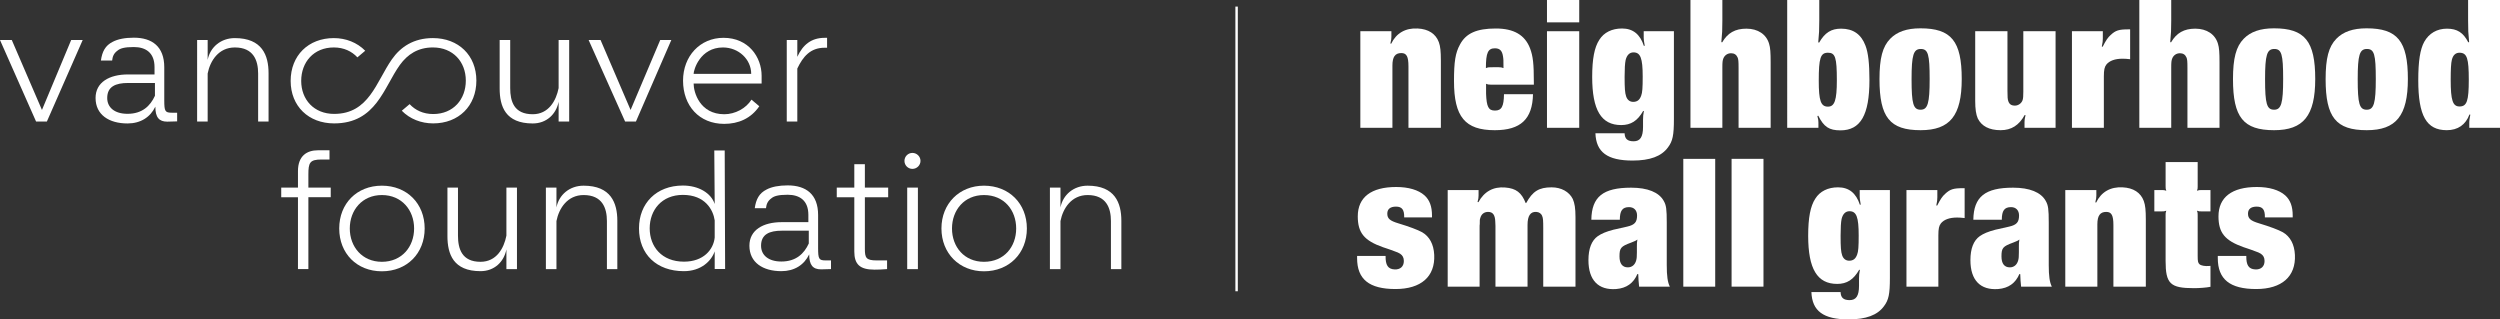 <?xml version="1.0" encoding="utf-8"?>
<!-- Generator: Adobe Illustrator 16.0.0, SVG Export Plug-In . SVG Version: 6.00 Build 0)  -->
<svg version="1.2" baseProfile="tiny" id="Layer_1" xmlns="http://www.w3.org/2000/svg" xmlns:xlink="http://www.w3.org/1999/xlink"
	 x="0px" y="0px" width="512.865px" height="65.523px" viewBox="0 0 512.865 65.523" xml:space="preserve">
<rect x="0" y="0" width="512.865" height="65.523" fill="#333333" stroke="none"/>
<g>
	<path fill="#FFFFFF" d="M284.248,52.502c-0.035,1.891,0.49,2.695,1.82,2.766c1.19,0.069,1.925-0.596,1.925-1.716
		c0-0.699-0.245-1.154-0.77-1.505c-0.315-0.175-0.63-0.35-1.015-0.455l-0.84-0.314l-0.805-0.28l-0.84-0.28
		c-3.885-1.365-5.181-2.976-5.181-6.336c0-3.92,2.766-6.021,7.876-6.021c2.521,0,4.55,0.596,5.811,1.716
		c1.05,0.944,1.54,2.274,1.54,4.13v0.385h-5.706c0.035-1.575-0.455-2.205-1.68-2.205c-1.155,0-1.785,0.49-1.785,1.436
		c0,1.015,0.525,1.47,2.275,1.995c2.31,0.7,3.885,1.295,4.866,1.82c1.505,0.875,2.38,2.45,2.485,4.655
		c0.21,4.445-2.695,7.001-7.946,7.001c-5.391,0-7.875-1.995-7.875-6.336v-0.455H284.248z"/>
	<path fill="#FFFFFF" d="M303.323,38.99v1.12c0,0.421-0.035,0.7-0.21,1.33l0.175,0.035c1.19-2.17,3.045-3.22,5.496-3.01
		c2.24,0.175,3.36,1.05,4.201,3.186h0.105c1.33-2.416,2.625-3.221,5.215-3.221c1.996,0,3.605,0.91,4.341,2.38
		c0.385,0.875,0.56,1.891,0.56,3.746v14.246h-6.616V46.866c0-1.61-0.035-2.135-0.21-2.52c-0.175-0.525-0.63-0.841-1.225-0.876
		c-1.19-0.069-1.786,0.806-1.786,2.661v12.671h-6.581V46.376c0-0.104,0-0.489-0.035-0.84c-0.035-1.435-0.49-2.065-1.47-2.065
		c-0.805,0-1.4,0.455-1.61,1.261c-0.105,0.35-0.105,0.314-0.105,1.225c-0.035,0.386-0.035,0.176-0.035,0.7v12.146h-6.545V38.99
		H303.323z"/>
	<path fill="#FFFFFF" d="M326.457,45.081c0.07-4.726,2.415-6.58,8.156-6.58c3.396,0,5.706,0.944,6.686,2.695
		c0.525,0.91,0.63,1.68,0.63,4.48v8.12v0.596c0,2.205,0.175,3.5,0.63,4.41h-6.301c-0.105-0.875-0.14-1.575-0.175-2.556l-0.175-0.034
		c-0.805,1.89-2.24,2.905-4.34,3.08c-3.675,0.28-5.706-1.82-5.706-5.916c0-2.345,0.63-4.025,1.925-4.936
		c0.77-0.524,1.645-0.91,3.255-1.33c0.49-0.104-0.42,0.105,2.8-0.63c1.505-0.35,1.995-0.91,1.995-2.275
		c0-1.05-0.63-1.715-1.645-1.715c-1.365,0-1.891,0.735-1.891,2.59H326.457z M335.802,50.542c0-0.63,0-0.806,0.105-1.4
		c-0.28,0.21-0.35,0.245-0.7,0.385l-0.595,0.245c-2.1,0.771-2.38,1.085-2.38,2.836c0,1.47,0.595,2.24,1.715,2.24
		c0.84,0,1.47-0.525,1.715-1.436c0.105-0.385,0.14-0.805,0.14-1.646V50.542z"/>
	<path fill="#FFFFFF" d="M351.867,32.585v26.218h-6.545V32.585H351.867z"/>
	<path fill="#FFFFFF" d="M361.771,32.585v26.218h-6.545V32.585H361.771z"/>
	<path fill="#FFFFFF" d="M377.591,59.923c0.035,1.155,0.595,1.646,1.855,1.646c1.33,0,1.924-0.875,1.924-2.94v-1.506
		c0-0.665,0.035-0.979,0.176-1.75l-0.141-0.035c-1.154,2.03-2.52,2.906-4.516,2.906c-4.095,0-5.949-3.081-5.949-9.871
		c0-3.711,0.455-6.091,1.469-7.631c0.945-1.506,2.591-2.311,4.656-2.311c2.24,0,3.711,1.19,4.48,3.57l0.175-0.035
		c-0.175-0.945-0.21-1.295-0.21-1.61V38.99h6.195v17.957c0,3.396-0.244,4.586-1.225,5.881c-1.33,1.82-3.676,2.695-7.246,2.695
		c-5.18,0-7.49-1.715-7.631-5.601H377.591z M377.8,44.906c-0.139,0.63-0.209,1.82-0.209,3.431c0,2.345,0.07,3.325,0.314,4.025
		c0.245,0.734,0.771,1.12,1.436,1.12c0.84,0,1.33-0.386,1.645-1.261c0.246-0.63,0.315-1.609,0.315-3.92
		c0-3.78-0.455-4.971-1.89-4.971C378.606,43.331,378.046,43.892,377.8,44.906z"/>
	<path fill="#FFFFFF" d="M397.437,38.99v1.471c0,0.525-0.035,0.875-0.211,1.68l0.176,0.035c0.664-1.295,1.049-1.89,1.645-2.415
		c1.016-0.945,1.68-1.155,3.676-1.155h0.314v6.126c-0.631-0.07-1.051-0.105-1.541-0.105c-1.574,0-2.695,0.42-3.324,1.19
		c-0.385,0.49-0.525,1.085-0.525,2.45v10.536h-6.545V38.99H397.437z"/>
	<path fill="#FFFFFF" d="M404.82,45.081c0.07-4.726,2.416-6.58,8.156-6.58c3.395,0,5.705,0.944,6.686,2.695
		c0.525,0.91,0.631,1.68,0.631,4.48v8.12v0.596c0,2.205,0.174,3.5,0.629,4.41h-6.301c-0.104-0.875-0.139-1.575-0.174-2.556
		l-0.176-0.034c-0.805,1.89-2.24,2.905-4.34,3.08c-3.676,0.28-5.707-1.82-5.707-5.916c0-2.345,0.631-4.025,1.926-4.936
		c0.77-0.524,1.646-0.91,3.256-1.33c0.49-0.104-0.42,0.105,2.801-0.63c1.504-0.35,1.994-0.91,1.994-2.275
		c0-1.05-0.629-1.715-1.645-1.715c-1.365,0-1.891,0.735-1.891,2.59H404.82z M414.166,50.542c0-0.63,0-0.806,0.105-1.4
		c-0.279,0.21-0.35,0.245-0.699,0.385l-0.596,0.245c-2.1,0.771-2.381,1.085-2.381,2.836c0,1.47,0.596,2.24,1.715,2.24
		c0.842,0,1.471-0.525,1.717-1.436c0.104-0.385,0.139-0.805,0.139-1.646V50.542z"/>
	<path fill="#FFFFFF" d="M430.056,40.146c0,0.386-0.035,0.665-0.211,1.365l0.176,0.035c1.016-2.135,2.904-3.255,5.426-3.115
		c2.205,0.104,3.709,1.085,4.34,2.8c0.314,0.841,0.42,1.891,0.42,3.815v13.757h-6.65V46.201c0-2.03-0.385-2.73-1.471-2.73
		c-1.26,0-1.82,0.771-1.82,2.556v12.776h-6.58V38.99h6.371V40.146z"/>
	<path fill="#FFFFFF" d="M443.494,38.99c0.387,0,0.525,0,0.91,0.141c-0.139-0.385-0.139-0.525-0.139-0.91V33.25h6.58v4.971
		c0,0.385,0,0.525-0.141,0.91c0.387-0.141,0.525-0.141,0.91-0.141h1.855v4.376h-1.855c-0.385,0-0.523,0-0.91-0.14
		c0.141,0.385,0.141,0.524,0.141,0.909v8.401c0,1.085,0.07,1.4,0.385,1.68c0.316,0.28,1.121,0.421,1.961,0.351
		c0.07,0,0.141-0.035,0.279-0.035v4.306c-0.84,0.175-2.346,0.28-3.395,0.28c-4.865,0-5.811-0.91-5.811-5.601v-9.382
		c0-0.385,0-0.524,0.139-0.909c-0.385,0.14-0.523,0.14-0.91,0.14h-1.539V38.99H443.494z"/>
	<path fill="#FFFFFF" d="M460.82,52.502c-0.035,1.891,0.49,2.695,1.82,2.766c1.189,0.069,1.924-0.596,1.924-1.716
		c0-0.699-0.244-1.154-0.77-1.505c-0.314-0.175-0.629-0.35-1.016-0.455l-0.84-0.314l-0.805-0.28l-0.84-0.28
		c-3.885-1.365-5.18-2.976-5.18-6.336c0-3.92,2.764-6.021,7.875-6.021c2.52,0,4.551,0.596,5.811,1.716
		c1.051,0.944,1.541,2.274,1.541,4.13v0.385h-5.707c0.035-1.575-0.455-2.205-1.68-2.205c-1.154,0-1.785,0.49-1.785,1.436
		c0,1.015,0.525,1.47,2.275,1.995c2.311,0.7,3.885,1.295,4.865,1.82c1.506,0.875,2.381,2.45,2.486,4.655
		c0.209,4.445-2.695,7.001-7.947,7.001c-5.391,0-7.875-1.995-7.875-6.336v-0.455H460.82z"/>
</g>
<g>
	<path fill="#FFFFFF" d="M285.438,7.561c0,0.386-0.035,0.665-0.21,1.365l0.175,0.035c1.015-2.135,2.905-3.255,5.426-3.115
		c2.205,0.104,3.71,1.085,4.34,2.8c0.315,0.841,0.42,1.891,0.42,3.815v13.757h-6.65V13.616c0-2.03-0.385-2.73-1.47-2.73
		c-1.26,0-1.82,0.771-1.82,2.556v12.776h-6.581V6.405h6.371V7.561z"/>
	<path fill="#FFFFFF" d="M304.863,19.252c0.105,2.66,0.49,3.431,1.82,3.431c1.365,0,1.82-0.84,1.855-3.36h5.951
		c-0.105,5.11-2.521,7.386-7.841,7.386c-6.091,0-8.366-2.73-8.366-10.081c0-3.956,0.28-5.775,1.225-7.491
		c1.225-2.31,3.431-3.29,7.351-3.29c3.71,0,5.985,1.33,7.036,4.096c0.595,1.609,0.77,3.08,0.77,7v0.421h-8.891
		c-0.455,0-0.56-0.035-0.91-0.176V19.252z M307.453,13.791c0.455,0,0.595,0.035,0.98,0.176c0-1.681,0-1.785-0.105-2.45
		c-0.175-1.12-0.665-1.61-1.646-1.61c-1.435,0-1.855,0.91-1.855,4.061c0.385-0.141,0.49-0.176,0.91-0.176H307.453z"/>
	<path fill="#FFFFFF" d="M323.973,0v4.586h-6.616V0H323.973z M323.973,6.405v19.813h-6.616V6.405H323.973z"/>
	<path fill="#FFFFFF" d="M333.282,27.338c0.035,1.155,0.595,1.646,1.855,1.646c1.33,0,1.925-0.875,1.925-2.94v-1.505
		c0-0.666,0.035-0.98,0.175-1.751l-0.14-0.035c-1.155,2.03-2.52,2.905-4.515,2.905c-4.096,0-5.951-3.08-5.951-9.87
		c0-3.711,0.455-6.091,1.47-7.631c0.945-1.506,2.59-2.311,4.655-2.311c2.24,0,3.71,1.19,4.48,3.57l0.175-0.035
		c-0.175-0.945-0.21-1.295-0.21-1.61V6.405h6.196v17.957c0,3.396-0.245,4.586-1.225,5.881c-1.33,1.82-3.675,2.695-7.246,2.695
		c-5.181,0-7.491-1.715-7.631-5.601H333.282z M333.492,12.321c-0.14,0.63-0.21,1.82-0.21,3.431c0,2.345,0.07,3.325,0.315,4.025
		c0.245,0.734,0.771,1.12,1.436,1.12c0.84,0,1.33-0.386,1.645-1.261c0.245-0.63,0.315-1.609,0.315-3.92
		c0-3.78-0.455-4.971-1.89-4.971C334.297,10.746,333.737,11.307,333.492,12.321z"/>
	<path fill="#FFFFFF" d="M353.336,4.235c0,1.995-0.035,2.521-0.21,4.41l0.175,0.035c1.12-1.925,2.66-2.8,4.97-2.8
		c2.345,0,4.096,1.155,4.656,3.115c0.245,0.77,0.315,1.82,0.315,3.78v13.441h-6.581V13.932c0-1.295-0.035-1.82-0.21-2.17
		c-0.245-0.561-0.7-0.841-1.33-0.841c-0.7,0-1.295,0.386-1.575,1.051c-0.175,0.42-0.21,0.84-0.21,1.854v12.392h-6.545V0h6.545V4.235
		z"/>
	<path fill="#FFFFFF" d="M373.216,4.235c0,1.995-0.035,2.556-0.21,4.445l0.175,0.07c1.19-2.065,2.485-2.87,4.516-2.87
		c2.485,0,4.131,1.155,5.006,3.5c0.56,1.471,0.805,3.676,0.805,7.036c0,7.176-1.82,10.326-5.951,10.326
		c-2.31,0-3.395-0.7-4.55-3.011l-0.175,0.07c0.175,0.665,0.209,0.979,0.209,1.295v1.12h-6.404V0h6.58V4.235z M373.111,16.557
		c0,4.131,0.42,5.32,1.891,5.32c1.365,0,1.82-1.33,1.82-5.391c0-4.69-0.314-5.67-1.82-5.67
		C373.461,10.816,373.111,11.901,373.111,16.557z"/>
	<path fill="#FFFFFF" d="M402.441,16.207c0,7.525-2.414,10.501-8.436,10.501c-6.301,0-8.436-2.625-8.436-10.466
		c0-4.306,0.631-6.687,2.205-8.296c1.4-1.436,3.396-2.136,6.195-2.136C400.306,5.811,402.441,8.436,402.441,16.207z M392.151,16.242
		c0,5.075,0.35,6.266,1.854,6.266c1.471,0,1.855-1.331,1.855-6.301c0-5.041-0.314-6.161-1.82-6.161
		C392.536,10.046,392.151,11.271,392.151,16.242z"/>
	<path fill="#FFFFFF" d="M411.822,6.405v12.217c0,1.295,0.035,1.75,0.174,2.135c0.211,0.631,0.631,0.91,1.365,0.91
		c0.701,0,1.365-0.49,1.576-1.155c0.104-0.35,0.139-0.805,0.139-1.68V6.405h6.617v19.813h-6.371v-1.19
		c0-0.385,0.035-0.7,0.209-1.399l-0.174-0.035c-1.156,2.1-2.73,3.115-4.936,3.115c-2.346,0-3.92-0.84-4.691-2.415
		c-0.35-0.806-0.525-1.891-0.525-3.605V6.405H411.822z"/>
	<path fill="#FFFFFF" d="M431.386,6.405v1.471c0,0.525-0.035,0.875-0.211,1.68l0.176,0.035c0.664-1.295,1.051-1.89,1.645-2.415
		c1.016-0.945,1.68-1.155,3.676-1.155h0.314v6.126c-0.629-0.07-1.049-0.105-1.539-0.105c-1.576,0-2.695,0.42-3.326,1.19
		c-0.385,0.49-0.525,1.085-0.525,2.45v10.536h-6.545V6.405H431.386z"/>
	<path fill="#FFFFFF" d="M445.419,4.235c0,1.995-0.035,2.521-0.209,4.41l0.174,0.035c1.121-1.925,2.66-2.8,4.971-2.8
		c2.346,0,4.096,1.155,4.656,3.115c0.244,0.77,0.314,1.82,0.314,3.78v13.441h-6.58V13.932c0-1.295-0.035-1.82-0.211-2.17
		c-0.244-0.561-0.699-0.841-1.33-0.841c-0.699,0-1.295,0.386-1.574,1.051c-0.176,0.42-0.211,0.84-0.211,1.854v12.392h-6.545V0h6.545
		V4.235z"/>
	<path fill="#FFFFFF" d="M474.96,16.207c0,7.525-2.414,10.501-8.436,10.501c-6.301,0-8.436-2.625-8.436-10.466
		c0-4.306,0.629-6.687,2.205-8.296c1.4-1.436,3.395-2.136,6.195-2.136C472.826,5.811,474.96,8.436,474.96,16.207z M464.669,16.242
		c0,5.075,0.35,6.266,1.855,6.266c1.471,0,1.855-1.331,1.855-6.301c0-5.041-0.314-6.161-1.82-6.161S464.669,11.271,464.669,16.242z"
		/>
	<path fill="#FFFFFF" d="M493.966,16.207c0,7.525-2.416,10.501-8.438,10.501c-6.299,0-8.436-2.625-8.436-10.466
		c0-4.306,0.631-6.687,2.205-8.296c1.4-1.436,3.396-2.136,6.197-2.136C491.83,5.811,493.966,8.436,493.966,16.207z M483.675,16.242
		c0,5.075,0.35,6.266,1.854,6.266c1.471,0,1.855-1.331,1.855-6.301c0-5.041-0.314-6.161-1.82-6.161
		C484.06,10.046,483.675,11.271,483.675,16.242z"/>
	<path fill="#FFFFFF" d="M512.865,26.218h-6.301v-1.226c0-0.244,0.035-0.454,0.211-1.47l-0.176-0.035
		c-0.77,2.101-2.379,3.221-4.654,3.221c-4.166,0-5.846-2.94-5.846-10.256c0-3.956,0.385-6.336,1.225-7.876
		c0.98-1.75,2.625-2.695,4.656-2.695c2.1,0,3.359,0.805,4.375,2.8l0.176-0.035c-0.176-1.89-0.211-2.415-0.211-4.445V0h6.545V26.218z
		 M502.994,12.251c-0.174,0.631-0.244,2.03-0.244,4.096c0,4.271,0.42,5.496,1.82,5.496c1.506,0,1.891-1.155,1.891-5.461
		c0-4.41-0.352-5.496-1.82-5.565C503.8,10.781,503.24,11.271,502.994,12.251z"/>
</g>
<g>
	<path fill="#FFFFFF" d="M78.342,53.707c4.08,0,6.61-3.077,6.61-6.836c0-3.753-2.53-6.858-6.61-6.858
		c-4.051,0-6.583,3.105-6.583,6.858C71.759,50.63,74.291,53.707,78.342,53.707 M78.342,38.091c5.147,0,8.777,3.672,8.777,8.78
		c0,5.113-3.63,8.785-8.777,8.785c-5.149,0-8.751-3.672-8.751-8.785C69.591,41.763,73.193,38.091,78.342,38.091"/>
	<path fill="#FFFFFF" d="M201.854,53.707c4.135,0,6.611-3.077,6.611-6.836c0-3.753-2.476-6.858-6.611-6.858
		c-4.052,0-6.555,3.105-6.555,6.858C195.298,50.63,197.801,53.707,201.854,53.707 M201.854,38.091c5.147,0,8.805,3.672,8.805,8.78
		c0,5.113-3.658,8.785-8.805,8.785c-5.035,0-8.72-3.672-8.72-8.785C193.133,41.763,196.818,38.091,201.854,38.091"/>
	<path fill="#FFFFFF" d="M98.566,53.708c-3.824,0-4.613-2.684-4.613-5.367v-9.855H91.79v9.941c0,3.7,1.209,7.202,6.777,7.202
		c2.844,0,4.812-1.893,5.32-4.462v4.039h2.166V38.485h-2.166v9.855C103.378,50.939,101.86,53.708,98.566,53.708"/>
	<path fill="#FFFFFF" d="M119.725,40.013c3.826,0,4.782,2.654,4.782,5.335v9.858h2.136v-9.914c0-3.671-1.322-7.201-6.918-7.201
		c-2.872,0-5.067,1.862-5.57,4.461v-4.066h-2.168v16.721h2.168v-9.858C114.657,42.75,116.402,40.013,119.725,40.013"/>
	<path fill="#FFFFFF" d="M109.284,23.434c-3.858,0-4.618-2.656-4.618-5.367V8.212h-2.163v9.939c0,3.672,1.179,7.175,6.781,7.175
		c2.81,0,4.807-1.864,5.315-4.462v4.065h2.165V8.212h-2.165v9.854C114.091,20.666,112.543,23.434,109.284,23.434"/>
	<path fill="#FFFFFF" d="M61.126,40.463h-3.433v-1.978h3.433v-3.388c0-3.164,1.884-4.266,4.079-4.266h2.39v1.892h-1.631
		c-2.448,0-2.701,0.679-2.701,3.108v2.653h4.585v1.978h-4.585v14.743h-2.137V40.463z"/>
</g>
<polygon fill="#FFFFFF" points="14.6,8.212 8.607,22.557 2.42,8.212 0,8.212 7.4,24.929 9.619,24.929 16.962,8.212 "/>
<polygon fill="#FFFFFF" points="120.754,8.212 123.203,8.212 129.363,22.558 135.44,8.212 137.717,8.212 130.46,24.929 
	128.237,24.929 "/>
<g>
	<path fill="#FFFFFF" d="M177.425,51.024c0,1.864,0.225,2.4,2.446,2.4h2.109v1.781c-0.73,0.085-2.109,0.113-2.586,0.113
		c-3.011,0-4.136-1.104-4.136-3.729V40.463h-3.6v-1.977h3.6v-4.802h2.167v4.802h4.781v1.977h-4.781V51.024z"/>
	<path fill="#FFFFFF" d="M160.291,53.65c3.013,0,4.671-1.608,5.628-3.699v-2.626h-5.513c-2.561,0-4.277,0.734-4.277,3.08
		C156.129,52.352,157.646,53.65,160.291,53.65 M166.004,52.182c-1.042,2.175-3.04,3.446-5.713,3.446
		c-3.796,0-6.553-1.777-6.553-5.223c0-3.223,2.812-4.831,6.64-4.831h5.455v-1.498c0-2.936-1.771-4.123-4.248-4.123
		c-1.968,0-2.811,0.285-3.347,0.735c-0.814,0.595-1.01,1.271-1.098,2.031h-2.304c0.252-1.834,0.898-3.077,2.419-3.838
		c1.07-0.566,2.531-0.848,4.33-0.848c3.743,0,6.246,1.806,6.246,6.069v6.779c0,2.262,0.169,2.542,1.548,2.542h1.097v1.781
		c-0.255,0.026-1.321,0.055-2.027,0.055C166.762,55.261,166.004,54.387,166.004,52.182"/>
	<path fill="#FFFFFF" d="M154.106,15.158c0-2.993-2.589-5.422-5.793-5.422c-4.699,0-6.021,4.603-6.021,5.422H154.106z
		 M155.765,21.795c-1.715,2.513-4.276,3.616-7.202,3.616c-5.117,0-8.439-3.701-8.439-8.87c0-4.998,3.462-8.782,8.301-8.782
		c5.147,0,7.818,3.982,7.818,7.793v1.583h-13.951c0,1.808,1.266,6.3,6.3,6.3c2.195,0,4.446-1.188,5.57-2.994L155.765,21.795z"/>
	<path fill="#FFFFFF" d="M161.4,24.93V8.212h2.165v3.444c1.154-2.514,2.901-3.897,5.626-3.897h0.48v2.033h-0.507
		c-2.926,0-4.445,1.836-5.599,4.266V24.93H161.4z"/>
	<path fill="#FFFFFF" d="M187.176,31.368c0.904,0,1.661,0.734,1.661,1.638c0,0.907-0.757,1.64-1.661,1.64
		c-0.898,0-1.631-0.732-1.631-1.64C185.545,32.103,186.278,31.368,187.176,31.368 M186.109,38.485h2.195v16.721h-2.195V38.485z"/>
	<path fill="#FFFFFF" d="M48.173,9.736c3.827,0,4.782,2.654,4.782,5.337v9.856h2.139v-9.913c0-3.671-1.323-7.2-6.921-7.2
		c-2.869,0-5.064,1.864-5.571,4.462V8.212h-2.164V24.93h2.164v-9.856C43.109,12.478,44.852,9.736,48.173,9.736"/>
	<path fill="#FFFFFF" d="M223.122,40.013c3.826,0,4.782,2.654,4.782,5.335v9.858h2.138v-9.914c0-3.671-1.322-7.201-6.92-7.201
		c-2.872,0-5.065,1.862-5.57,4.461v-4.066h-2.167v16.721h2.167v-9.858C218.057,42.75,219.803,40.013,223.122,40.013"/>
	<path fill="#FFFFFF" d="M140.089,39.981c-4.331,0-6.807,3.107-6.807,6.864c0,3.756,2.476,6.833,7.033,6.833
		c4.022,0,6.046-2.483,6.301-4.94v-3.53C146.306,43.062,144.675,39.981,140.089,39.981 M146.617,51.562
		c-0.677,1.979-2.785,4.067-6.331,4.067c-5.596,0-9.199-3.476-9.199-8.783c0-5.113,3.547-8.783,9.003-8.783
		c3.178,0,5.768,1.497,6.527,3.784l-0.085-10.986h2.137l0.085,24.316h-2.137V51.562z"/>
	<path fill="#FFFFFF" d="M26.159,23.349c3.009,0,4.669-1.609,5.626-3.7v-2.626h-5.514c-2.559,0-4.276,0.734-4.276,3.078
		C21.995,22.049,23.514,23.349,26.159,23.349 M31.869,21.88c-1.041,2.176-3.038,3.446-5.71,3.446c-3.8,0-6.554-1.78-6.554-5.226
		c0-3.22,2.813-4.828,6.637-4.828h5.459v-1.498c0-2.937-1.772-4.124-4.248-4.124c-1.971,0-2.813,0.284-3.349,0.735
		c-0.815,0.593-1.012,1.271-1.098,2.034h-2.305c0.254-1.837,0.901-3.079,2.419-3.842c1.07-0.564,2.531-0.847,4.333-0.847
		c3.743,0,6.246,1.807,6.246,6.072v6.776c0,2.259,0.169,2.543,1.545,2.543h1.095v1.779c-0.25,0.027-1.319,0.056-2.021,0.056
		C32.63,24.958,31.869,24.082,31.869,21.88"/>
	<path fill="#FFFFFF" d="M88.811,9.733c4.132,0,6.749,2.964,6.749,6.803c0,3.838-2.56,6.858-6.693,6.858
		c-2.052,0-3.683-0.79-4.837-2.032l-1.604,1.355c1.662,1.693,3.967,2.597,6.441,2.597c5.228,0,8.858-3.585,8.858-8.778
		c0-5.194-3.684-8.723-8.914-8.723c-3.964,0-6.635,1.807-8.432,4.375c-3.211,4.601-4.671,11.178-11.839,11.178
		c-4.135,0-6.75-2.935-6.75-6.773c0-3.84,2.56-6.859,6.693-6.859c2.051,0,3.684,0.791,4.836,2.032l1.603-1.355
		c-1.662-1.693-3.967-2.597-6.439-2.597c-5.228,0-8.857,3.585-8.857,8.779c0,5.193,3.684,8.722,8.914,8.722
		c8.628,0,10.177-7.396,13.494-11.996C83.608,11.146,85.745,9.733,88.811,9.733"/>
</g>
<line fill="none" stroke="#FFFFFF" stroke-width="0.5" x1="253.684" y1="1.351" x2="253.684" y2="59.752"/>
</svg>
